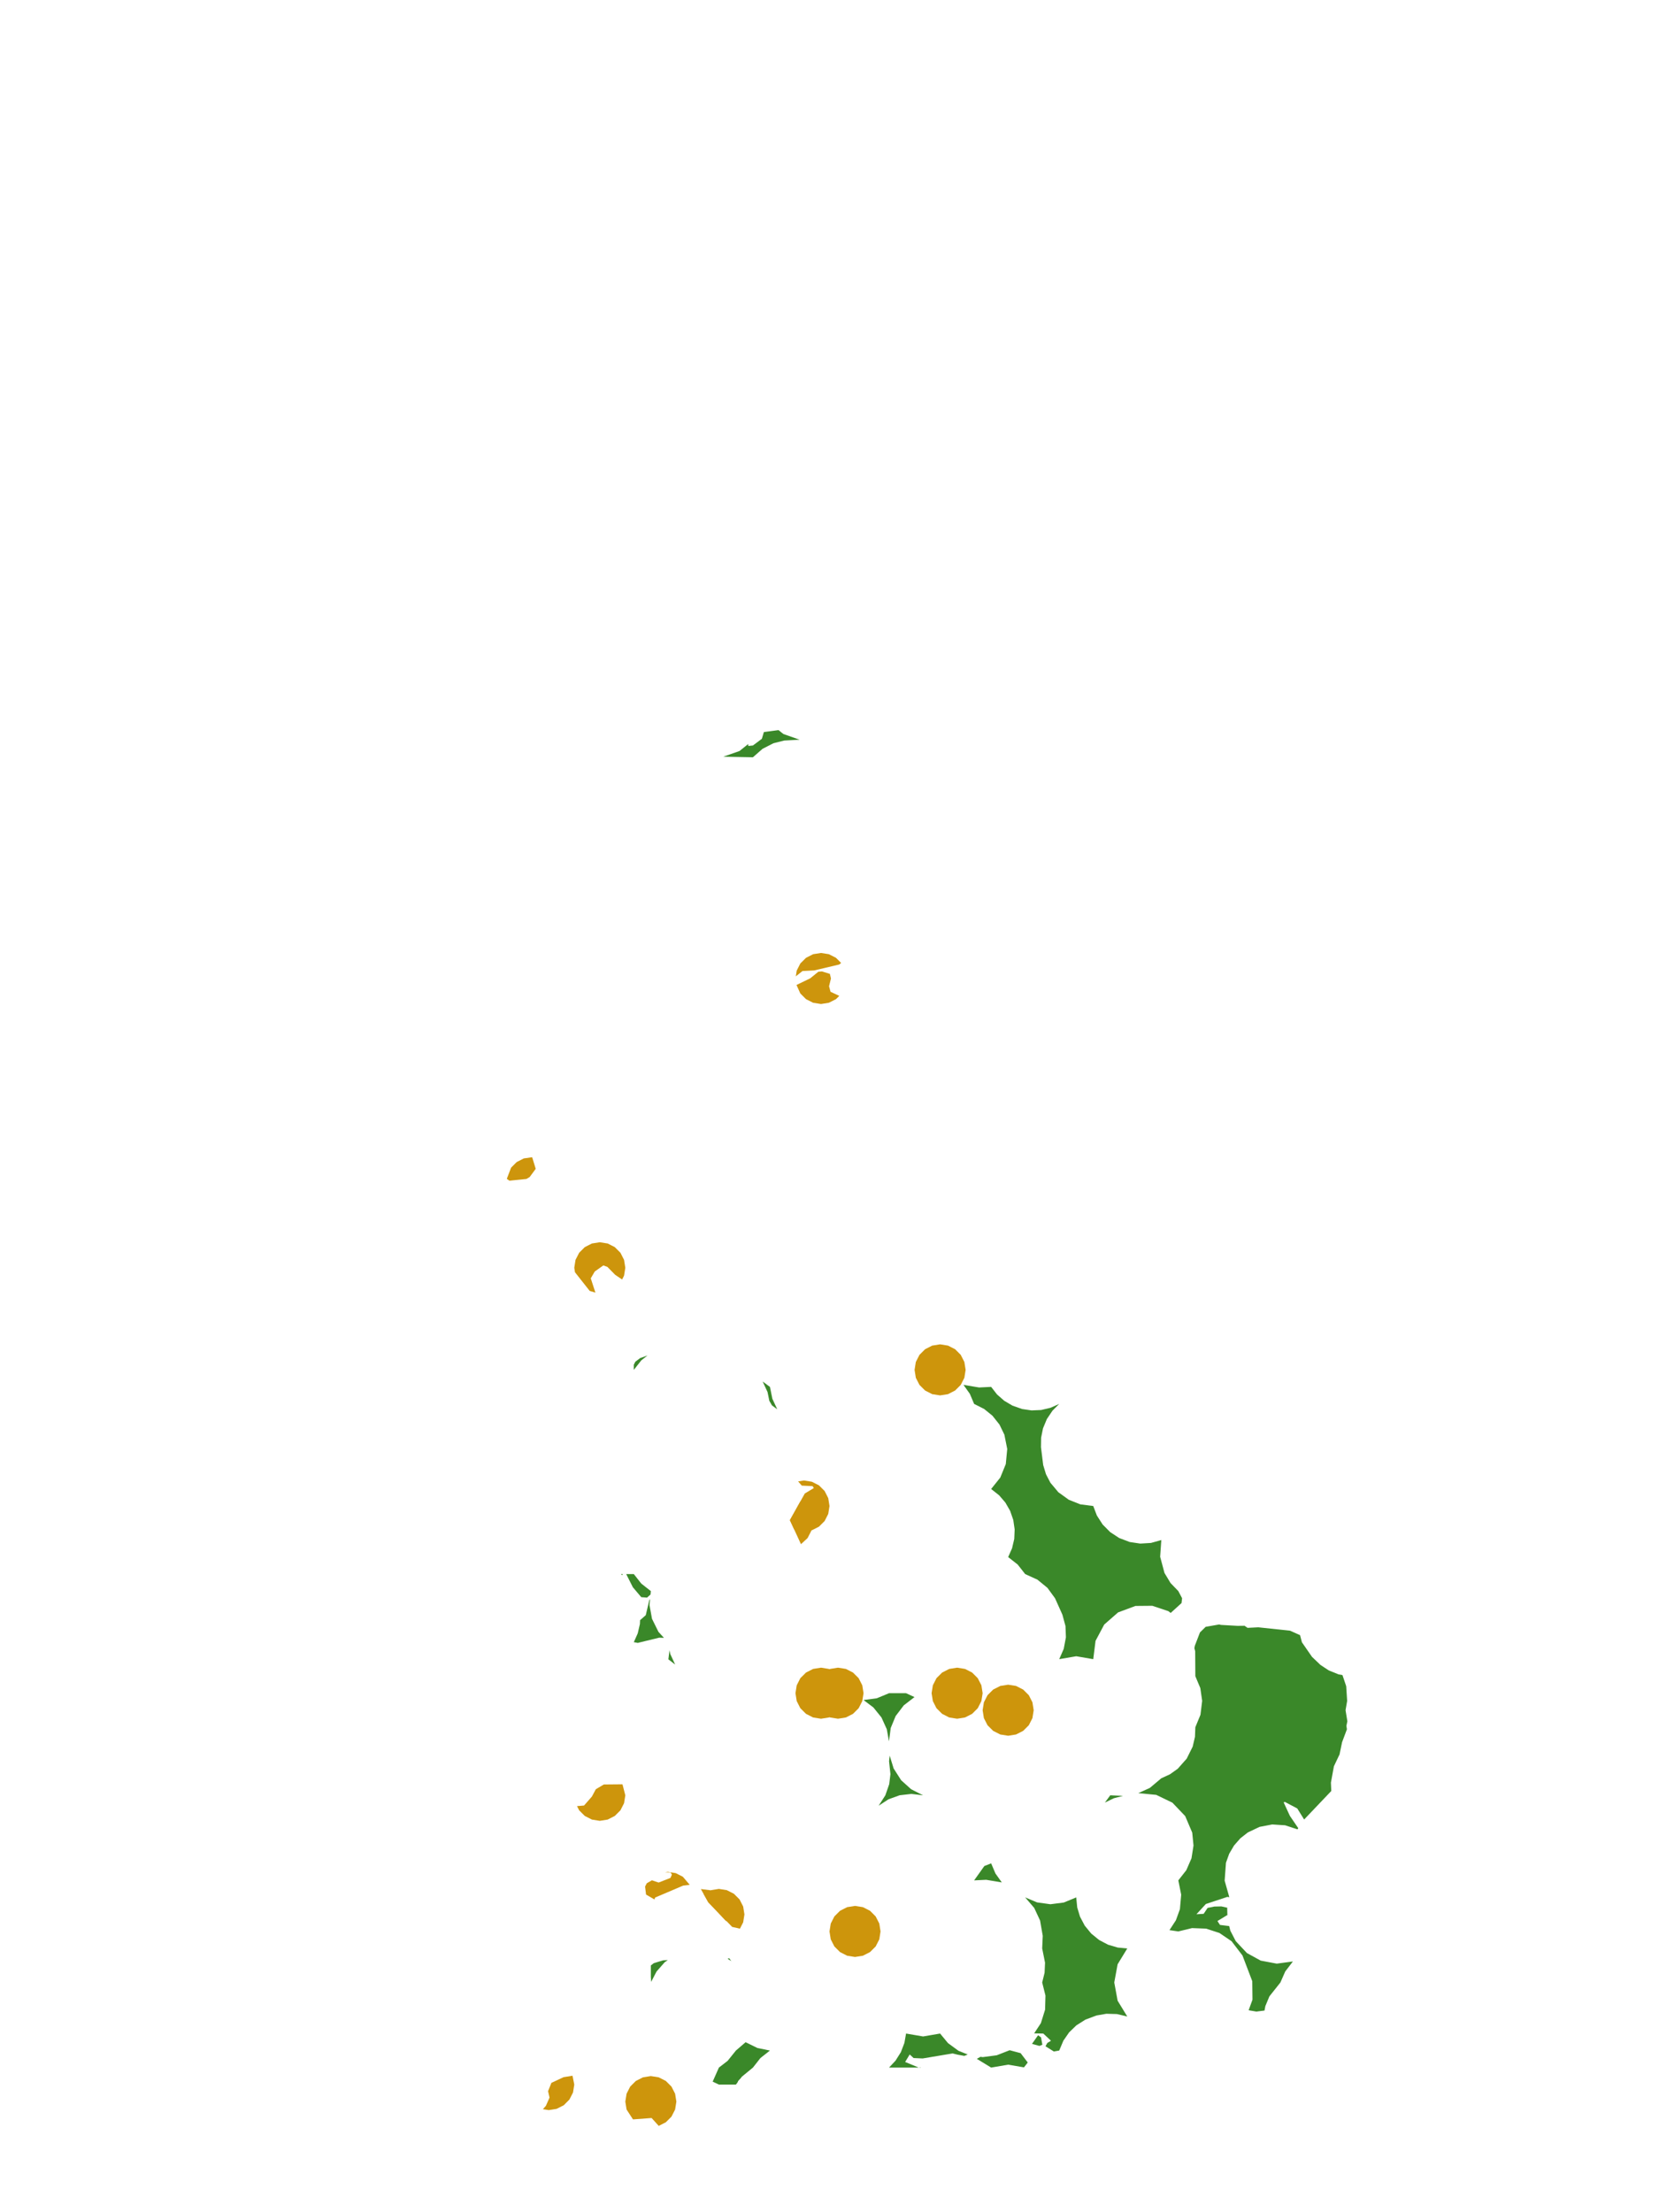 <?xml version="1.0" encoding="UTF-8"?>
<svg xmlns="http://www.w3.org/2000/svg" xmlns:xlink="http://www.w3.org/1999/xlink" width="378pt" height="504pt" viewBox="0 0 378 504" version="1.1">
<g id="data">
<rect x="0" y="0" width="378" height="504" style="fill:rgb(100%,100%,100%);fill-opacity:1;stroke:none;"/>
<path style=" stroke:none;fill-rule:nonzero;fill:rgb(100%,100%,100%);fill-opacity:1;" d="M 53.309 504 L 324.691 504 L 324.691 0 L 53.309 0 Z M 53.309 504 "/>
<path style=" stroke:none;fill-rule:nonzero;fill:rgb(22.745%,53.333%,16.078%);fill-opacity:1;" d="M 225.832 315.969 L 227.172 317.691 L 228.812 319.133 L 230.695 320.242 L 232.875 321.008 L 235.035 321.324 L 237.219 321.234 L 239.344 320.734 L 241.34 319.848 L 239.809 321.383 L 238.527 323.293 L 237.645 325.414 L 237.215 327.539 L 237.184 329.711 L 237.691 333.777 L 238.324 335.867 L 239.332 337.805 L 241.145 339.969 L 243.539 341.695 L 246.164 342.734 L 249.094 343.109 L 249.918 345.27 L 251.238 347.324 L 252.957 349.055 L 254.996 350.395 L 257.398 351.309 L 259.812 351.668 L 262.25 351.52 L 264.602 350.863 L 264.34 354.672 L 265.324 358.359 L 266.707 360.656 L 268.477 362.492 L 269.336 364.117 L 269.211 365.219 L 266.738 367.469 L 266.203 367.059 L 262.555 365.84 L 258.711 365.875 L 254.758 367.344 L 251.594 370.113 L 249.617 373.828 L 249.094 378 L 245.215 377.336 L 241.34 378 L 242.367 375.656 L 242.867 373.016 L 242.77 370.461 L 242.066 367.867 L 240.391 364.129 L 238.656 361.75 L 236.379 359.887 L 233.586 358.617 L 231.879 356.445 L 229.707 354.738 L 230.594 352.742 L 231.094 350.617 L 231.188 348.438 L 230.871 346.277 L 230.156 344.211 L 229.07 342.32 L 227.645 340.664 L 225.832 339.23 L 227.91 336.633 L 229.168 333.555 L 229.496 330.113 L 228.844 326.852 L 227.727 324.547 L 226.129 322.539 L 224.242 321.004 L 221.953 319.848 L 220.977 317.547 L 219.527 315.508 L 223.078 316.102 Z M 277.793 370.094 L 278.188 370.195 L 281.984 370.41 L 283.57 370.391 L 284.254 370.867 L 286.703 370.742 L 293.949 371.516 L 296.215 372.531 L 296.641 374.156 L 298.941 377.477 L 300.867 379.316 L 302.77 380.57 L 305.004 381.469 L 305.879 381.629 L 306.73 384.164 L 306.945 387.512 L 306.582 389.629 L 306.992 392.148 L 306.777 393.191 L 306.891 393.977 L 305.789 396.918 L 305.191 399.801 L 305.117 399.891 L 303.926 402.41 L 303.246 406.137 L 303.328 408.035 L 297.145 414.531 L 295.578 412.012 L 292.742 410.516 L 292.48 410.637 L 293.898 413.703 L 295.809 416.512 L 295.617 416.77 L 292.816 415.848 L 289.879 415.656 L 286.984 416.211 L 284.324 417.473 L 282.609 418.816 L 281.172 420.457 L 280.066 422.336 L 279.332 424.387 L 279.035 428.465 L 280.098 432.234 L 279.645 432.16 L 274.75 433.781 L 272.609 436.117 L 274.254 436.016 L 275.152 434.668 L 276.684 434.363 L 278.285 434.328 L 279.648 434.633 L 279.617 434.797 L 279.656 436.344 L 279.555 436.348 L 277.391 437.656 L 277.969 438.547 L 280.066 438.805 L 280.328 439.852 L 281.566 442.246 L 284.109 444.953 L 287.254 446.68 L 290.906 447.367 L 294.586 446.871 L 292.84 449.148 L 291.738 451.66 L 289.227 454.824 L 288.305 457.051 L 288.117 458.055 L 286.254 458.289 L 284.5 457.988 L 285.375 455.578 L 285.328 451.371 L 283.098 445.512 L 280.609 442.258 L 277.848 440.383 L 274.797 439.391 L 271.594 439.27 L 268.477 440.031 L 266.461 439.734 L 267.926 437.488 L 268.84 434.961 L 269.133 431.656 L 268.477 428.398 L 270.297 426.078 L 271.477 423.371 L 271.938 420.457 L 271.648 417.52 L 270.043 413.75 L 267.129 410.695 L 263.438 408.914 L 259.359 408.527 L 262 407.324 L 264.602 405.137 L 266.574 404.227 L 268.348 402.965 L 270.383 400.672 L 271.75 397.926 L 272.273 395.684 L 272.355 393.508 L 273.523 390.672 L 273.91 387.5 L 273.492 384.59 L 272.355 381.875 L 272.32 376.199 L 272.141 375.504 L 272.234 374.961 L 273.406 371.914 L 274.707 370.633 Z M 206.445 463.293 L 210.324 463.957 L 214.199 463.293 L 215.996 465.469 L 218.379 467.215 L 220.492 468.066 L 219.715 468.387 L 218.168 468.102 L 217.055 467.824 L 210.223 468.969 L 208.164 468.875 L 207.273 468.059 L 206.238 469.77 L 209.328 471.047 L 202.57 471.047 L 204.043 469.473 L 205.258 467.543 L 206.07 465.414 Z M 223.395 468.594 L 223.918 468.664 L 227.098 468.246 L 230.051 467.094 L 232.551 467.762 L 234.172 469.895 L 233.305 471 L 229.707 470.383 L 225.832 471.047 L 222.57 469.059 Z M 235.633 463.254 L 237.164 460.918 L 238.121 457.855 L 238.207 454.648 L 237.461 451.66 L 238.008 449.438 L 238.109 447.148 L 237.461 443.906 L 237.586 441.027 L 236.98 437.543 L 235.645 434.676 L 233.586 432.277 L 236.297 433.414 L 239.336 433.836 L 242.379 433.445 L 245.215 432.277 L 245.445 434.578 L 246.078 436.668 L 247.156 438.711 L 248.621 440.5 L 250.41 441.965 L 252.453 443.047 L 254.672 443.703 L 256.848 443.906 L 254.648 447.512 L 253.883 451.66 L 254.648 455.812 L 256.848 459.414 L 254.496 458.852 L 252.078 458.785 L 249.82 459.184 L 247.305 460.125 L 245.25 461.426 L 243.594 463.027 L 242.285 464.926 L 241.34 467.168 L 240.117 467.383 L 238.211 466.188 L 238.633 465.438 L 239.469 464.934 L 237.715 463.297 Z M 209.758 471.047 L 209.512 471.047 L 209.715 470.938 Z M 251.742 410.676 L 252.969 409.016 L 255.859 409.141 L 253.785 409.691 Z M 221.953 428.398 L 224.281 425.129 L 225.832 424.523 L 226.809 426.824 L 228.258 428.863 L 224.707 428.266 Z M 200.195 411.391 L 201.723 409.02 L 202.605 406.48 L 202.883 404.191 L 202.57 401.262 L 202.715 399.98 L 203.613 402.902 L 205.328 405.586 L 207.598 407.633 L 210.324 409.016 L 207.652 408.699 L 204.98 409.008 L 202.449 409.922 Z M 196.754 387.312 L 199.766 386.914 L 202.57 385.754 L 206.445 385.754 L 208.363 386.641 L 205.934 388.512 L 204.074 390.953 L 202.953 393.672 L 202.551 396.711 L 202.051 393.953 L 200.84 391.281 L 198.996 388.996 Z M 177.383 166.336 L 178.492 167.227 L 182.195 168.523 L 178.676 168.715 L 176.219 169.332 L 173.742 170.602 L 171.555 172.523 L 164.789 172.398 L 168.492 171.102 L 170.438 169.539 L 170.48 169.527 L 170.492 169.949 L 171.555 169.84 L 173.59 168.316 L 174.047 166.781 Z M 175.289 319.145 L 174.879 317.137 L 173.77 314.742 L 175.43 315.969 L 175.984 318.68 L 177.094 321.074 L 175.891 320.184 Z M 162.383 474.246 L 163.801 471.047 L 165.789 469.516 L 167.676 467.168 L 169.887 465.266 L 172.598 466.594 L 175.43 467.168 L 173.262 468.875 L 171.555 471.047 L 169.035 473.117 L 168.754 473.488 L 168.215 474.07 L 168.031 474.453 L 167.676 474.922 L 163.801 474.922 Z M 148.293 447.785 L 148.969 447.258 L 151.105 446.613 L 152.156 446.555 L 151.449 447.051 L 149.59 449.164 L 148.367 451.52 L 148.293 450.387 Z M 166.184 446.18 L 166.625 446.793 L 165.793 446.254 L 166.047 446.148 Z M 141.5 358.617 L 141.922 358.617 L 141.734 358.875 Z M 142.68 358.617 L 144.414 358.617 L 146.121 360.785 L 148.293 362.492 L 148.219 363.273 L 147.426 363.977 L 146.109 363.875 L 144.195 361.613 Z M 148.113 364.348 L 147.988 365.664 L 148.555 368.801 L 150.023 371.77 L 151.281 373.148 L 150.203 373.105 L 145.449 374.258 L 145.383 374.305 L 144.414 374.125 L 145.305 372.129 L 145.801 370.004 L 145.84 369.113 L 147.133 367.984 L 147.953 364.523 Z M 152.543 375.965 L 152.723 376.832 L 153.832 379.227 L 152.289 378.035 Z M 144.414 312.094 L 144.414 310.91 L 144.766 310.23 L 145.863 309.406 L 147.539 308.809 L 146.121 309.922 Z M 236.836 466.113 L 235.137 465.645 L 236.523 463.684 L 237.195 464.164 L 237.5 465.84 Z M 236.836 466.113 "/>
<path style=" stroke:none;fill-rule:nonzero;fill:rgb(80.392%,58.431%,4.706%);fill-opacity:1;" d="M 196.754 385.754 L 196.469 387.551 L 195.645 389.172 L 194.355 390.457 L 192.734 391.285 L 190.938 391.57 L 189.141 391.285 L 187.52 390.457 L 186.234 389.172 L 185.406 387.551 L 185.125 385.754 L 185.406 383.957 L 186.234 382.336 L 187.52 381.051 L 189.141 380.223 L 190.938 379.938 L 192.734 380.223 L 194.355 381.051 L 195.645 382.336 L 196.469 383.957 Z M 196.754 385.754 "/>
<path style=" stroke:none;fill-rule:nonzero;fill:rgb(80.392%,58.431%,4.706%);fill-opacity:1;" d="M 223.891 385.754 L 223.609 387.551 L 222.781 389.172 L 221.496 390.457 L 219.875 391.285 L 218.078 391.57 L 216.281 391.285 L 214.66 390.457 L 213.371 389.172 L 212.547 387.551 L 212.262 385.754 L 212.547 383.957 L 213.371 382.336 L 214.66 381.051 L 216.281 380.223 L 218.078 379.938 L 219.875 380.223 L 221.496 381.051 L 222.781 382.336 L 223.609 383.957 Z M 223.891 385.754 "/>
<path style=" stroke:none;fill-rule:nonzero;fill:rgb(80.392%,58.431%,4.706%);fill-opacity:1;" d="M 235.523 389.629 L 235.238 391.43 L 234.414 393.051 L 233.125 394.336 L 231.504 395.16 L 229.707 395.445 L 227.91 395.16 L 226.289 394.336 L 225.004 393.051 L 224.176 391.43 L 223.891 389.629 L 224.176 387.832 L 225.004 386.211 L 226.289 384.926 L 227.91 384.102 L 229.707 383.816 L 231.504 384.102 L 233.125 384.926 L 234.414 386.211 L 235.238 387.832 Z M 235.523 389.629 "/>
<path style=" stroke:none;fill-rule:nonzero;fill:rgb(80.392%,58.431%,4.706%);fill-opacity:1;" d="M 220.016 312.094 L 219.73 313.891 L 218.906 315.512 L 217.617 316.797 L 215.996 317.625 L 214.199 317.906 L 212.402 317.625 L 210.781 316.797 L 209.496 315.512 L 208.668 313.891 L 208.383 312.094 L 208.668 310.297 L 209.496 308.676 L 210.781 307.387 L 212.402 306.562 L 214.199 306.277 L 215.996 306.562 L 217.617 307.387 L 218.906 308.676 L 219.73 310.297 Z M 220.016 312.094 "/>
<path style=" stroke:none;fill-rule:nonzero;fill:rgb(80.392%,58.431%,4.706%);fill-opacity:1;" d="M 192.875 385.754 L 192.594 387.551 L 191.766 389.172 L 190.48 390.457 L 188.859 391.285 L 187.062 391.57 L 185.266 391.285 L 183.645 390.457 L 182.355 389.172 L 181.531 387.551 L 181.246 385.754 L 181.531 383.957 L 182.355 382.336 L 183.645 381.051 L 185.266 380.223 L 187.062 379.938 L 188.859 380.223 L 190.48 381.051 L 191.766 382.336 L 192.594 383.957 Z M 192.875 385.754 "/>
<path style=" stroke:none;fill-rule:nonzero;fill:rgb(80.392%,58.431%,4.706%);fill-opacity:1;" d="M 200.629 440.031 L 200.348 441.828 L 199.52 443.449 L 198.234 444.734 L 196.613 445.562 L 194.816 445.848 L 193.02 445.562 L 191.398 444.734 L 190.109 443.449 L 189.285 441.828 L 189 440.031 L 189.285 438.234 L 190.109 436.613 L 191.398 435.324 L 193.02 434.5 L 194.816 434.215 L 196.613 434.5 L 198.234 435.324 L 199.52 436.613 L 200.348 438.234 Z M 200.629 440.031 "/>
<path style=" stroke:none;fill-rule:nonzero;fill:rgb(80.392%,58.431%,4.706%);fill-opacity:1;" d="M 154.109 478.801 L 153.824 480.598 L 152.996 482.219 L 151.711 483.504 L 150.086 484.332 L 148.469 482.535 L 144.223 482.852 L 142.762 480.598 L 142.477 478.801 L 142.762 477.004 L 143.586 475.383 L 144.875 474.094 L 146.496 473.27 L 148.293 472.984 L 150.09 473.27 L 151.711 474.094 L 152.996 475.383 L 153.824 477.004 Z M 154.109 478.801 "/>
<path style=" stroke:none;fill-rule:nonzero;fill:rgb(80.392%,58.431%,4.706%);fill-opacity:1;" d="M 142.477 288.832 L 142.191 290.629 L 141.75 291.5 L 140.164 290.434 L 138.398 288.637 L 137.465 288.297 L 135.512 289.684 L 134.605 291.238 L 135.66 294.488 L 134.363 294.105 L 131.008 289.852 L 130.848 288.832 L 131.129 287.035 L 131.957 285.414 L 133.242 284.125 L 134.863 283.301 L 136.66 283.016 L 138.457 283.301 L 140.078 284.125 L 141.367 285.414 L 142.191 287.035 Z M 142.477 288.832 "/>
<path style=" stroke:none;fill-rule:nonzero;fill:rgb(80.392%,58.431%,4.706%);fill-opacity:1;" d="M 181.324 222.434 L 181.531 221.125 L 182.355 219.504 L 183.645 218.219 L 185.266 217.391 L 187.062 217.109 L 188.859 217.391 L 190.48 218.219 L 191.648 219.387 L 191.215 219.742 L 185.52 221.086 L 182.848 221.227 Z M 191.227 226.883 L 190.48 227.629 L 188.859 228.453 L 187.062 228.738 L 185.266 228.453 L 183.645 227.629 L 182.355 226.34 L 181.48 224.402 L 184.609 222.887 L 186.457 221.387 L 187.289 221.316 L 189.086 221.875 L 189.332 222.922 L 188.898 224.691 L 189.238 225.953 Z M 191.227 226.883 "/>
<path style=" stroke:none;fill-rule:nonzero;fill:rgb(80.392%,58.431%,4.706%);fill-opacity:1;" d="M 189 343.109 L 188.715 344.906 L 187.891 346.527 L 186.602 347.812 L 184.98 348.637 L 183.184 348.922 L 180.934 348.406 L 179.977 346.332 L 183.371 340.258 L 185.43 339.016 L 185.141 338.578 L 182.684 338.461 L 181.852 337.504 L 183.184 337.293 L 184.98 337.578 L 186.602 338.402 L 187.891 339.691 L 188.715 341.312 Z M 189 343.109 "/>
<path style=" stroke:none;fill-rule:nonzero;fill:rgb(80.392%,58.431%,4.706%);fill-opacity:1;" d="M 142.477 409.016 L 142.191 410.812 L 141.367 412.434 L 140.078 413.719 L 138.457 414.547 L 136.66 414.832 L 134.863 414.547 L 133.242 413.719 L 131.957 412.434 L 131.473 411.48 L 133.074 411.344 L 134.871 409.289 L 135.754 407.633 L 137.586 406.551 L 141.832 406.512 Z M 142.477 409.016 "/>
<path style=" stroke:none;fill-rule:nonzero;fill:rgb(80.392%,58.431%,4.706%);fill-opacity:1;" d="M 169.617 436.152 L 169.332 437.949 L 168.59 439.402 L 166.82 439 L 161.371 433.375 L 160.324 431.508 L 162.004 430.625 L 163.801 430.34 L 165.598 430.625 L 167.219 431.449 L 168.504 432.734 L 169.332 434.355 Z M 169.617 436.152 "/>
<path style=" stroke:none;fill-rule:nonzero;fill:rgb(80.392%,58.431%,4.706%);fill-opacity:1;" d="M 130.848 474.922 L 130.562 476.719 L 129.734 478.34 L 128.449 479.629 L 126.828 480.453 L 125.031 480.738 L 123.703 480.527 L 124.375 479.77 L 125.211 477.887 L 124.875 476.422 L 125.641 474.52 L 128.387 473.238 L 130.449 472.906 Z M 130.848 474.922 "/>
<path style=" stroke:none;fill-rule:nonzero;fill:rgb(80.392%,58.431%,4.706%);fill-opacity:1;" d="M 185.125 346.984 L 184.84 348.781 L 184.012 350.402 L 182.5 351.805 L 179.977 346.332 L 182.348 342.086 L 184.012 343.566 L 184.84 345.188 Z M 185.125 346.984 "/>
<path style=" stroke:none;fill-rule:nonzero;fill:rgb(80.392%,58.431%,4.706%);fill-opacity:1;" d="M 146.98 429.809 L 147.367 429.055 L 148.539 428.379 L 150.066 428.891 L 152.766 427.832 L 153.086 427.098 L 152.809 426.598 L 151.531 426.562 L 152.168 426.461 L 153.965 426.746 L 155.586 427.57 L 157.156 429.414 L 155.656 429.59 L 149.27 432.309 L 149.113 432.746 L 147.203 431.633 Z M 146.98 429.809 "/>
<path style=" stroke:none;fill-rule:nonzero;fill:rgb(80.392%,58.431%,4.706%);fill-opacity:1;" d="M 115.477 268.566 L 116.449 266.027 L 117.734 264.742 L 119.355 263.914 L 121.254 263.648 L 122.062 266.289 L 120.68 268.164 L 119.945 268.598 L 116.059 268.992 Z M 115.477 268.566 "/>
<path style=" stroke:none;fill-rule:nonzero;fill:rgb(80.392%,58.431%,4.706%);fill-opacity:1;" d="M 165.738 436.152 L 165.488 437.742 L 161.371 433.375 L 159.691 430.375 L 161.719 430.625 L 163.34 431.449 L 164.629 432.734 L 165.453 434.355 Z M 165.738 436.152 "/>
</g>
</svg>
